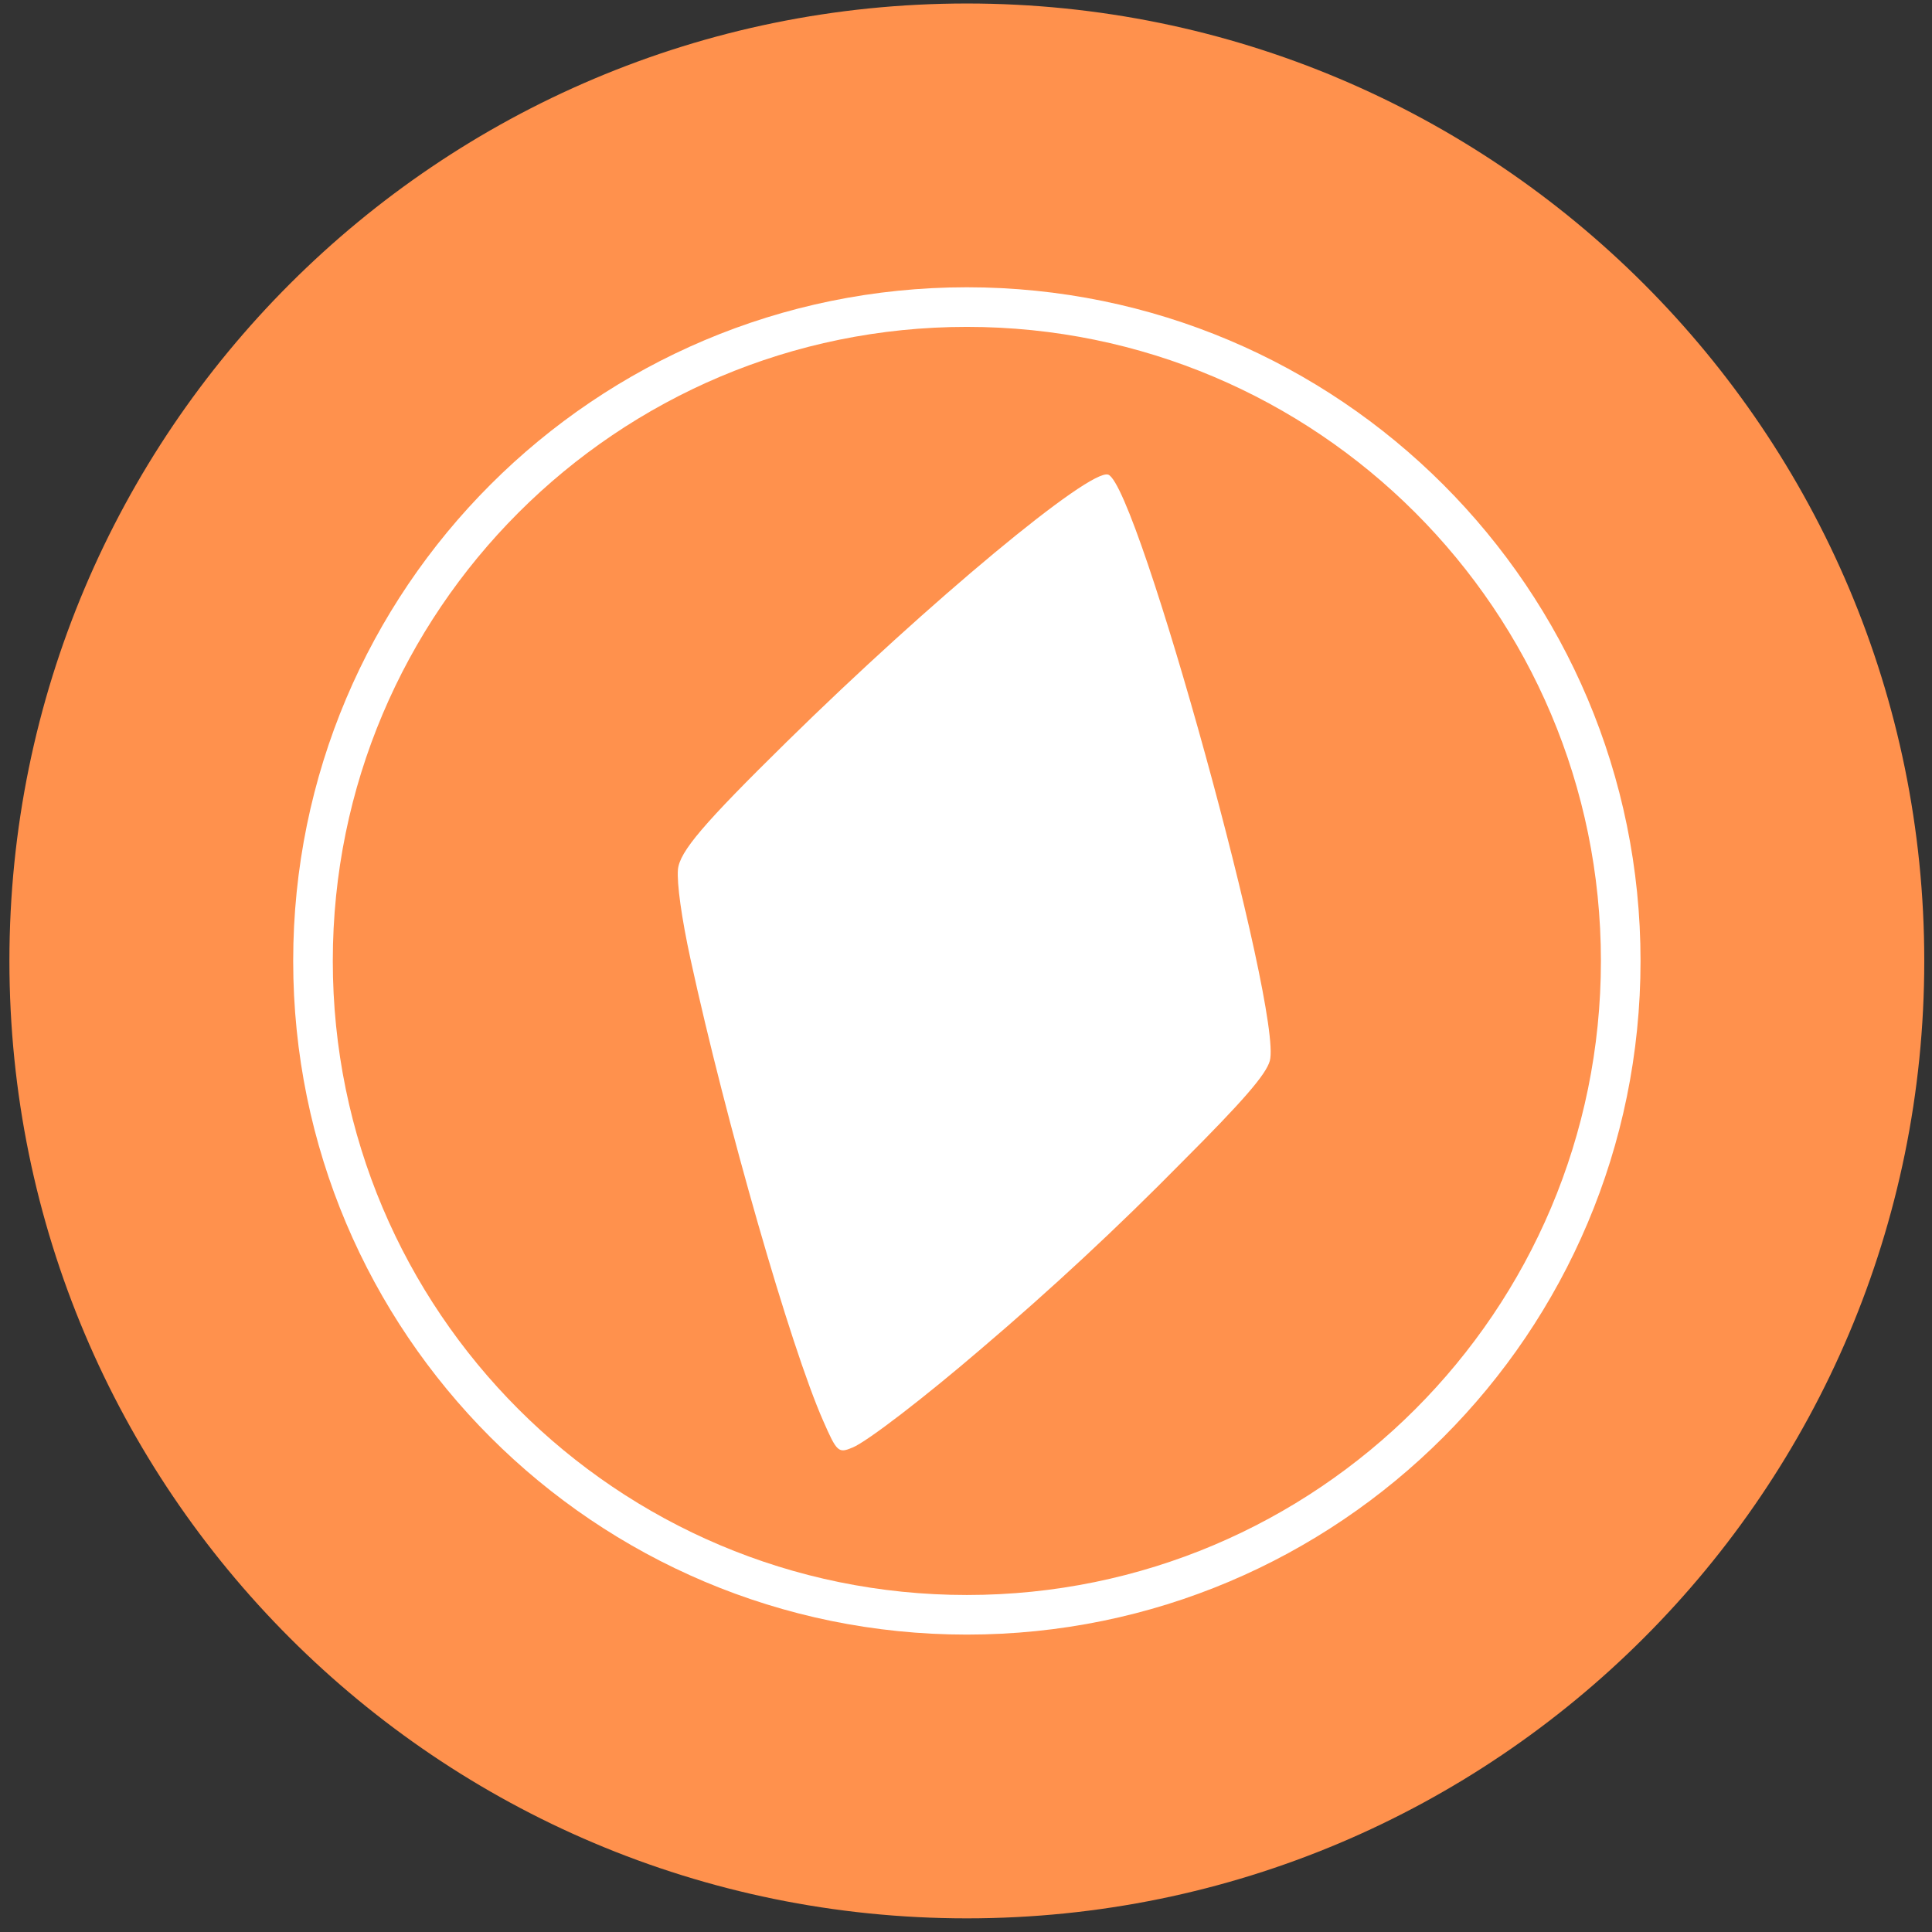 <svg width="94" height="94" viewBox="0 0 94 94" fill="none" xmlns="http://www.w3.org/2000/svg">
<rect x="0" y="0" width="94" height="94" fill="#333333" stroke="none"/>
<g clip-path="url(#clip0_342_4588)">
<path d="M47.041 93.336C72.769 93.336 93.624 72.48 93.624 46.753C93.624 21.026 72.769 0.17 47.041 0.17C21.314 0.17 0.458 21.026 0.458 46.753C0.458 72.48 21.314 93.336 47.041 93.336Z" fill="#FF914D"/>
<path fill-rule="evenodd" clip-rule="evenodd" d="M47.042 79.53C28.938 79.53 14.265 64.857 14.265 46.754C14.265 28.65 28.938 13.977 47.042 13.977C65.145 13.977 79.819 28.65 79.819 46.754C79.819 64.857 65.145 79.53 47.042 79.53ZM47.042 77.603C64.079 77.603 77.891 63.791 77.891 46.754C77.891 29.716 64.079 15.904 47.042 15.904C30.004 15.904 16.192 29.716 16.192 46.754C16.192 63.791 30.004 77.603 47.042 77.603Z" fill="white"/>
<path d="M41.481 70.429C42.203 70.132 45.027 67.954 47.755 65.611C51.136 62.735 54.389 59.711 57.503 56.547C60.49 53.56 61.599 52.276 61.782 51.613C62.429 49.281 55.363 23.645 53.924 23.095C53.048 22.757 45.211 29.276 38.27 36.1C34.2 40.101 33.073 41.431 32.985 42.302C32.927 42.974 33.16 44.66 33.594 46.657C35.32 54.582 38.462 65.532 40.051 69.128C40.718 70.653 40.794 70.72 41.478 70.429H41.481Z" fill="white"/>
</g>
<defs>
<clipPath id="clip0_342_4588">
<rect width="93.166" height="93.166" fill="white" transform="translate(0.459 0.17)"/>
</clipPath>
</defs>
</svg>
